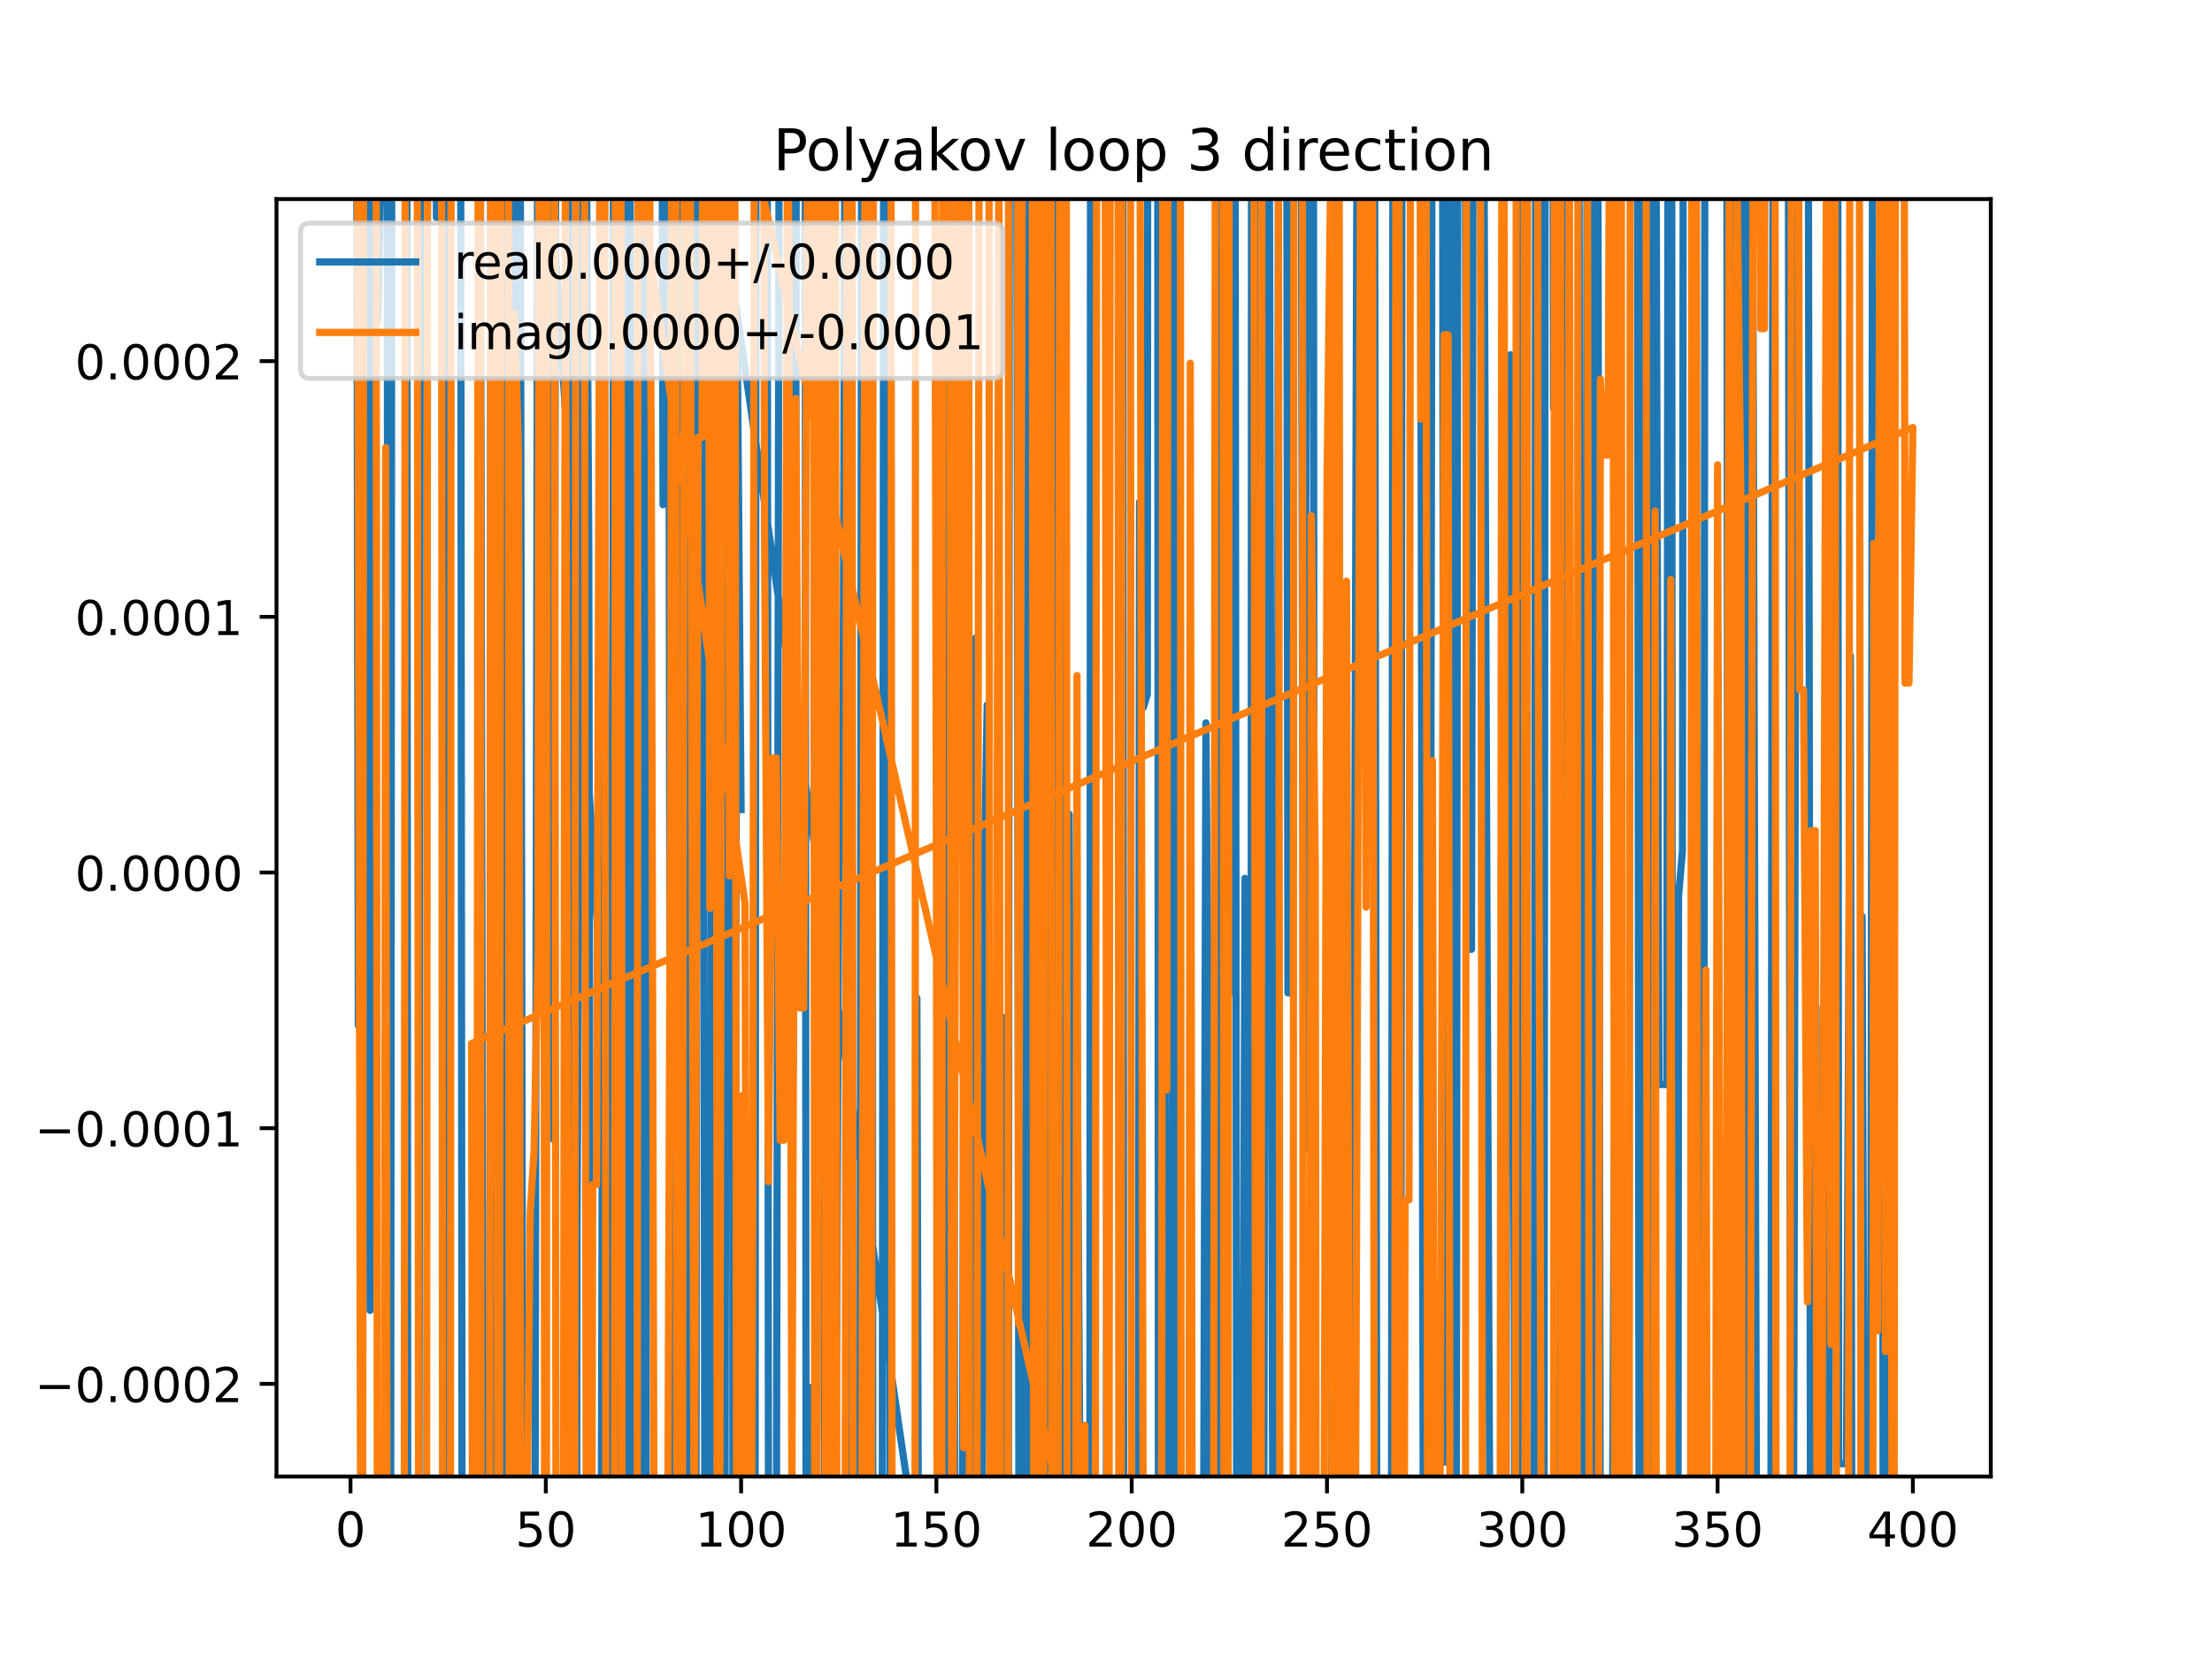 <?xml version="1.0" encoding="utf-8" standalone="no"?>
<!DOCTYPE svg PUBLIC "-//W3C//DTD SVG 1.1//EN"
  "http://www.w3.org/Graphics/SVG/1.1/DTD/svg11.dtd">
<!-- Created with matplotlib (https://matplotlib.org/) -->
<svg height="345.6pt" version="1.1" viewBox="0 0 460.8 345.6" width="460.8pt" xmlns="http://www.w3.org/2000/svg" xmlns:xlink="http://www.w3.org/1999/xlink">
 <defs>
  <style type="text/css">
*{stroke-linecap:butt;stroke-linejoin:round;}
  </style>
 </defs>
 <g id="figure_1">
  <g id="patch_1">
   <path d="M 0 345.6 
L 460.8 345.6 
L 460.8 0 
L 0 0 
z
" style="fill:#ffffff;"/>
  </g>
  <g id="axes_1">
   <g id="patch_2">
    <path d="M 57.6 307.584 
L 414.72 307.584 
L 414.72 41.472 
L 57.6 41.472 
z
" style="fill:#ffffff;"/>
   </g>
   <g id="matplotlib.axis_1">
    <g id="xtick_1">
     <g id="line2d_1">
      <defs>
       <path d="M 0 0 
L 0 3.5 
" id="m6de9a8a2f8" style="stroke:#000000;stroke-width:0.8;"/>
      </defs>
      <g>
       <use style="stroke:#000000;stroke-width:0.8;" x="73.019" xlink:href="#m6de9a8a2f8" y="307.584"/>
      </g>
     </g>
     <g id="text_1">
      <!-- 0 -->
      <defs>
       <path d="M 31.781 66.406 
Q 24.172 66.406 20.328 58.906 
Q 16.5 51.422 16.5 36.375 
Q 16.5 21.391 20.328 13.891 
Q 24.172 6.391 31.781 6.391 
Q 39.453 6.391 43.281 13.891 
Q 47.125 21.391 47.125 36.375 
Q 47.125 51.422 43.281 58.906 
Q 39.453 66.406 31.781 66.406 
z
M 31.781 74.219 
Q 44.047 74.219 50.516 64.516 
Q 56.984 54.828 56.984 36.375 
Q 56.984 17.969 50.516 8.266 
Q 44.047 -1.422 31.781 -1.422 
Q 19.531 -1.422 13.062 8.266 
Q 6.594 17.969 6.594 36.375 
Q 6.594 54.828 13.062 64.516 
Q 19.531 74.219 31.781 74.219 
z
" id="DejaVuSans-48"/>
      </defs>
      <g transform="translate(69.838 322.182)scale(0.1 -0.1)">
       <use xlink:href="#DejaVuSans-48"/>
      </g>
     </g>
    </g>
    <g id="xtick_2">
     <g id="line2d_2">
      <g>
       <use style="stroke:#000000;stroke-width:0.8;" x="113.703" xlink:href="#m6de9a8a2f8" y="307.584"/>
      </g>
     </g>
     <g id="text_2">
      <!-- 50 -->
      <defs>
       <path d="M 10.797 72.906 
L 49.516 72.906 
L 49.516 64.594 
L 19.828 64.594 
L 19.828 46.734 
Q 21.969 47.469 24.109 47.828 
Q 26.266 48.188 28.422 48.188 
Q 40.625 48.188 47.75 41.5 
Q 54.891 34.812 54.891 23.391 
Q 54.891 11.625 47.562 5.094 
Q 40.234 -1.422 26.906 -1.422 
Q 22.312 -1.422 17.547 -0.641 
Q 12.797 0.141 7.719 1.703 
L 7.719 11.625 
Q 12.109 9.234 16.797 8.062 
Q 21.484 6.891 26.703 6.891 
Q 35.156 6.891 40.078 11.328 
Q 45.016 15.766 45.016 23.391 
Q 45.016 31 40.078 35.438 
Q 35.156 39.891 26.703 39.891 
Q 22.75 39.891 18.812 39.016 
Q 14.891 38.141 10.797 36.281 
z
" id="DejaVuSans-53"/>
      </defs>
      <g transform="translate(107.34 322.182)scale(0.1 -0.1)">
       <use xlink:href="#DejaVuSans-53"/>
       <use x="63.623" xlink:href="#DejaVuSans-48"/>
      </g>
     </g>
    </g>
    <g id="xtick_3">
     <g id="line2d_3">
      <g>
       <use style="stroke:#000000;stroke-width:0.8;" x="154.386" xlink:href="#m6de9a8a2f8" y="307.584"/>
      </g>
     </g>
     <g id="text_3">
      <!-- 100 -->
      <defs>
       <path d="M 12.406 8.297 
L 28.516 8.297 
L 28.516 63.922 
L 10.984 60.406 
L 10.984 69.391 
L 28.422 72.906 
L 38.281 72.906 
L 38.281 8.297 
L 54.391 8.297 
L 54.391 0 
L 12.406 0 
z
" id="DejaVuSans-49"/>
      </defs>
      <g transform="translate(144.842 322.182)scale(0.1 -0.1)">
       <use xlink:href="#DejaVuSans-49"/>
       <use x="63.623" xlink:href="#DejaVuSans-48"/>
       <use x="127.246" xlink:href="#DejaVuSans-48"/>
      </g>
     </g>
    </g>
    <g id="xtick_4">
     <g id="line2d_4">
      <g>
       <use style="stroke:#000000;stroke-width:0.8;" x="195.07" xlink:href="#m6de9a8a2f8" y="307.584"/>
      </g>
     </g>
     <g id="text_4">
      <!-- 150 -->
      <g transform="translate(185.526 322.182)scale(0.1 -0.1)">
       <use xlink:href="#DejaVuSans-49"/>
       <use x="63.623" xlink:href="#DejaVuSans-53"/>
       <use x="127.246" xlink:href="#DejaVuSans-48"/>
      </g>
     </g>
    </g>
    <g id="xtick_5">
     <g id="line2d_5">
      <g>
       <use style="stroke:#000000;stroke-width:0.8;" x="235.753" xlink:href="#m6de9a8a2f8" y="307.584"/>
      </g>
     </g>
     <g id="text_5">
      <!-- 200 -->
      <defs>
       <path d="M 19.188 8.297 
L 53.609 8.297 
L 53.609 0 
L 7.328 0 
L 7.328 8.297 
Q 12.938 14.109 22.625 23.891 
Q 32.328 33.688 34.812 36.531 
Q 39.547 41.844 41.422 45.531 
Q 43.312 49.219 43.312 52.781 
Q 43.312 58.594 39.234 62.25 
Q 35.156 65.922 28.609 65.922 
Q 23.969 65.922 18.812 64.312 
Q 13.672 62.703 7.812 59.422 
L 7.812 69.391 
Q 13.766 71.781 18.938 73 
Q 24.125 74.219 28.422 74.219 
Q 39.75 74.219 46.484 68.547 
Q 53.219 62.891 53.219 53.422 
Q 53.219 48.922 51.531 44.891 
Q 49.859 40.875 45.406 35.406 
Q 44.188 33.984 37.641 27.219 
Q 31.109 20.453 19.188 8.297 
z
" id="DejaVuSans-50"/>
      </defs>
      <g transform="translate(226.209 322.182)scale(0.1 -0.1)">
       <use xlink:href="#DejaVuSans-50"/>
       <use x="63.623" xlink:href="#DejaVuSans-48"/>
       <use x="127.246" xlink:href="#DejaVuSans-48"/>
      </g>
     </g>
    </g>
    <g id="xtick_6">
     <g id="line2d_6">
      <g>
       <use style="stroke:#000000;stroke-width:0.8;" x="276.437" xlink:href="#m6de9a8a2f8" y="307.584"/>
      </g>
     </g>
     <g id="text_6">
      <!-- 250 -->
      <g transform="translate(266.893 322.182)scale(0.1 -0.1)">
       <use xlink:href="#DejaVuSans-50"/>
       <use x="63.623" xlink:href="#DejaVuSans-53"/>
       <use x="127.246" xlink:href="#DejaVuSans-48"/>
      </g>
     </g>
    </g>
    <g id="xtick_7">
     <g id="line2d_7">
      <g>
       <use style="stroke:#000000;stroke-width:0.8;" x="317.12" xlink:href="#m6de9a8a2f8" y="307.584"/>
      </g>
     </g>
     <g id="text_7">
      <!-- 300 -->
      <defs>
       <path d="M 40.578 39.312 
Q 47.656 37.797 51.625 33 
Q 55.609 28.219 55.609 21.188 
Q 55.609 10.406 48.188 4.484 
Q 40.766 -1.422 27.094 -1.422 
Q 22.516 -1.422 17.656 -0.516 
Q 12.797 0.391 7.625 2.203 
L 7.625 11.719 
Q 11.719 9.328 16.594 8.109 
Q 21.484 6.891 26.812 6.891 
Q 36.078 6.891 40.938 10.547 
Q 45.797 14.203 45.797 21.188 
Q 45.797 27.641 41.281 31.266 
Q 36.766 34.906 28.719 34.906 
L 20.219 34.906 
L 20.219 43.016 
L 29.109 43.016 
Q 36.375 43.016 40.234 45.922 
Q 44.094 48.828 44.094 54.297 
Q 44.094 59.906 40.109 62.906 
Q 36.141 65.922 28.719 65.922 
Q 24.656 65.922 20.016 65.031 
Q 15.375 64.156 9.812 62.312 
L 9.812 71.094 
Q 15.438 72.656 20.344 73.438 
Q 25.25 74.219 29.594 74.219 
Q 40.828 74.219 47.359 69.109 
Q 53.906 64.016 53.906 55.328 
Q 53.906 49.266 50.438 45.094 
Q 46.969 40.922 40.578 39.312 
z
" id="DejaVuSans-51"/>
      </defs>
      <g transform="translate(307.576 322.182)scale(0.1 -0.1)">
       <use xlink:href="#DejaVuSans-51"/>
       <use x="63.623" xlink:href="#DejaVuSans-48"/>
       <use x="127.246" xlink:href="#DejaVuSans-48"/>
      </g>
     </g>
    </g>
    <g id="xtick_8">
     <g id="line2d_8">
      <g>
       <use style="stroke:#000000;stroke-width:0.8;" x="357.804" xlink:href="#m6de9a8a2f8" y="307.584"/>
      </g>
     </g>
     <g id="text_8">
      <!-- 350 -->
      <g transform="translate(348.26 322.182)scale(0.1 -0.1)">
       <use xlink:href="#DejaVuSans-51"/>
       <use x="63.623" xlink:href="#DejaVuSans-53"/>
       <use x="127.246" xlink:href="#DejaVuSans-48"/>
      </g>
     </g>
    </g>
    <g id="xtick_9">
     <g id="line2d_9">
      <g>
       <use style="stroke:#000000;stroke-width:0.8;" x="398.487" xlink:href="#m6de9a8a2f8" y="307.584"/>
      </g>
     </g>
     <g id="text_9">
      <!-- 400 -->
      <defs>
       <path d="M 37.797 64.312 
L 12.891 25.391 
L 37.797 25.391 
z
M 35.203 72.906 
L 47.609 72.906 
L 47.609 25.391 
L 58.016 25.391 
L 58.016 17.188 
L 47.609 17.188 
L 47.609 0 
L 37.797 0 
L 37.797 17.188 
L 4.891 17.188 
L 4.891 26.703 
z
" id="DejaVuSans-52"/>
      </defs>
      <g transform="translate(388.944 322.182)scale(0.1 -0.1)">
       <use xlink:href="#DejaVuSans-52"/>
       <use x="63.623" xlink:href="#DejaVuSans-48"/>
       <use x="127.246" xlink:href="#DejaVuSans-48"/>
      </g>
     </g>
    </g>
   </g>
   <g id="matplotlib.axis_2">
    <g id="ytick_1">
     <g id="line2d_10">
      <defs>
       <path d="M 0 0 
L -3.5 0 
" id="m831a9bcefa" style="stroke:#000000;stroke-width:0.8;"/>
      </defs>
      <g>
       <use style="stroke:#000000;stroke-width:0.8;" x="57.6" xlink:href="#m831a9bcefa" y="288.284"/>
      </g>
     </g>
     <g id="text_10">
      <!-- −0.0002 -->
      <defs>
       <path d="M 10.594 35.5 
L 73.188 35.5 
L 73.188 27.203 
L 10.594 27.203 
z
" id="DejaVuSans-8722"/>
       <path d="M 10.688 12.406 
L 21 12.406 
L 21 0 
L 10.688 0 
z
" id="DejaVuSans-46"/>
      </defs>
      <g transform="translate(7.23 292.083)scale(0.1 -0.1)">
       <use xlink:href="#DejaVuSans-8722"/>
       <use x="83.789" xlink:href="#DejaVuSans-48"/>
       <use x="147.412" xlink:href="#DejaVuSans-46"/>
       <use x="179.199" xlink:href="#DejaVuSans-48"/>
       <use x="242.822" xlink:href="#DejaVuSans-48"/>
       <use x="306.445" xlink:href="#DejaVuSans-48"/>
       <use x="370.068" xlink:href="#DejaVuSans-50"/>
      </g>
     </g>
    </g>
    <g id="ytick_2">
     <g id="line2d_11">
      <g>
       <use style="stroke:#000000;stroke-width:0.8;" x="57.6" xlink:href="#m831a9bcefa" y="235.021"/>
      </g>
     </g>
     <g id="text_11">
      <!-- −0.0001 -->
      <g transform="translate(7.23 238.82)scale(0.1 -0.1)">
       <use xlink:href="#DejaVuSans-8722"/>
       <use x="83.789" xlink:href="#DejaVuSans-48"/>
       <use x="147.412" xlink:href="#DejaVuSans-46"/>
       <use x="179.199" xlink:href="#DejaVuSans-48"/>
       <use x="242.822" xlink:href="#DejaVuSans-48"/>
       <use x="306.445" xlink:href="#DejaVuSans-48"/>
       <use x="370.068" xlink:href="#DejaVuSans-49"/>
      </g>
     </g>
    </g>
    <g id="ytick_3">
     <g id="line2d_12">
      <g>
       <use style="stroke:#000000;stroke-width:0.8;" x="57.6" xlink:href="#m831a9bcefa" y="181.759"/>
      </g>
     </g>
     <g id="text_12">
      <!-- 0.0000 -->
      <g transform="translate(15.609 185.558)scale(0.1 -0.1)">
       <use xlink:href="#DejaVuSans-48"/>
       <use x="63.623" xlink:href="#DejaVuSans-46"/>
       <use x="95.41" xlink:href="#DejaVuSans-48"/>
       <use x="159.033" xlink:href="#DejaVuSans-48"/>
       <use x="222.656" xlink:href="#DejaVuSans-48"/>
       <use x="286.279" xlink:href="#DejaVuSans-48"/>
      </g>
     </g>
    </g>
    <g id="ytick_4">
     <g id="line2d_13">
      <g>
       <use style="stroke:#000000;stroke-width:0.8;" x="57.6" xlink:href="#m831a9bcefa" y="128.497"/>
      </g>
     </g>
     <g id="text_13">
      <!-- 0.0001 -->
      <g transform="translate(15.609 132.296)scale(0.1 -0.1)">
       <use xlink:href="#DejaVuSans-48"/>
       <use x="63.623" xlink:href="#DejaVuSans-46"/>
       <use x="95.41" xlink:href="#DejaVuSans-48"/>
       <use x="159.033" xlink:href="#DejaVuSans-48"/>
       <use x="222.656" xlink:href="#DejaVuSans-48"/>
       <use x="286.279" xlink:href="#DejaVuSans-49"/>
      </g>
     </g>
    </g>
    <g id="ytick_5">
     <g id="line2d_14">
      <g>
       <use style="stroke:#000000;stroke-width:0.8;" x="57.6" xlink:href="#m831a9bcefa" y="75.234"/>
      </g>
     </g>
     <g id="text_14">
      <!-- 0.0002 -->
      <g transform="translate(15.609 79.034)scale(0.1 -0.1)">
       <use xlink:href="#DejaVuSans-48"/>
       <use x="63.623" xlink:href="#DejaVuSans-46"/>
       <use x="95.41" xlink:href="#DejaVuSans-48"/>
       <use x="159.033" xlink:href="#DejaVuSans-48"/>
       <use x="222.656" xlink:href="#DejaVuSans-48"/>
       <use x="286.279" xlink:href="#DejaVuSans-50"/>
      </g>
     </g>
    </g>
   </g>
   <g id="line2d_15">
    <path clip-path="url(#p4be0b92c7f)" d="M 74.27 -1 
L 74.646 213.635 
L 75.46 214.495 
L 75.945 -1 
M 76.556 -1 
L 77.087 272.979 
L 77.643 -1 
M 78.433 -1 
L 78.715 66.607 
L 79.528 23.758 
L 79.579 -1 
M 80.645 -1 
L 80.927 346.6 
M 81.367 346.6 
L 81.628 -1 
M 84.738 -1 
L 84.962 346.6 
M 87.253 346.6 
L 87.598 -1 
M 112.372 -1 
L 134.077 346.6 
M 155.997 346.6 
L 156.013 339.435 
L 156.021 346.6 
M 157.293 346.6 
L 157.506 -1 
M 159.808 -1 
L 160.082 317.1 
L 160.895 334.778 
L 161.709 334.778 
L 162.356 -1 
M 164.718 -1 
L 164.964 266.344 
L 165.777 104.264 
L 165.908 -1 
M 167.724 -1 
L 167.925 346.6 
M 168.949 346.6 
L 169.032 289.023 
L 169.846 301.393 
L 170.66 192.334 
L 171.473 126.892 
L 171.876 346.6 
M 172.68 346.6 
L 173.101 106.964 
L 173.872 346.6 
M 173.973 346.6 
L 174.728 180.041 
L 175.542 180.041 
L 176.076 -1 
M 176.595 -1 
L 177.373 346.6 
M 179.109 346.6 
L 179.516 -1 
M 179.677 -1 
L 179.965 346.6 
M 180.716 346.6 
L 180.9 -1 
M 181.624 -1 
L 181.835 346.6 
M 183.76 346.6 
L 184.115 -1 
M 184.934 -1 
L 185.46 346.6 
M 190.915 346.6 
L 191.001 207.894 
L 191.38 346.6 
M 196.285 346.6 
L 196.517 -1 
M 196.859 -1 
L 197.067 346.6 
M 198.075 346.6 
L 198.324 20.887 
L 198.953 346.6 
M 200.412 346.6 
L 200.765 212.007 
L 201.176 346.6 
M 202.051 346.6 
L 202.393 251.073 
L 203.206 132.929 
L 203.528 346.6 
M 204.574 346.6 
L 204.834 193.127 
L 205.647 146.846 
L 206.411 346.6 
M 208.425 346.6 
L 208.902 211.923 
L 209.087 346.6 
M 210.044 346.6 
L 210.294 -1 
M 211.777 -1 
L 212.305 346.6 
M 213.239 346.6 
L 213.578 -1 
M 214.011 -1 
L 214.384 346.6 
M 214.909 346.6 
L 215.411 25.381 
L 216.181 346.6 
M 216.286 346.6 
L 217.039 120.844 
L 217.852 55.204 
L 218.609 346.6 
M 218.712 346.6 
L 219.444 -1 
M 219.514 -1 
L 220.212 346.6 
M 220.398 346.6 
L 221.107 71.128 
L 221.816 346.6 
M 222.073 346.6 
L 222.734 169.611 
L 223.451 346.6 
M 223.673 346.6 
L 224.362 214.169 
L 225.212 346.6 
M 227.02 346.6 
L 227.19 -1 
M 228.039 -1 
L 228.207 346.6 
M 230.45 346.6 
L 230.75 -1 
M 233.862 -1 
L 234.096 346.6 
M 194.471 346.6 
L 143.891 -1 
M 90.829 -1 
L 90.92 45.327 
L 91.733 45.327 
L 91.993 -1 
M 92.715 -1 
L 93.303 346.6 
M 93.392 346.6 
L 93.71 -1 
M 95.947 -1 
L 96.273 346.6 
M 237.121 346.6 
L 237.381 104.621 
L 238.194 147.348 
L 239.008 144.683 
L 239.103 -1 
M 241.163 -1 
L 241.331 346.6 
M 241.838 346.6 
L 242.263 79.255 
L 243.085 346.6 
M 244.195 346.6 
L 244.357 -1 
M 245.367 -1 
L 245.641 346.6 
M 250.657 346.6 
L 251.213 150.589 
L 252.027 250.04 
L 252.276 346.6 
M 253.83 346.6 
L 254.05 -1 
M 255.882 -1 
L 256.095 206.859 
L 256.401 -1 
M 257.271 -1 
L 257.636 346.6 
M 258.807 346.6 
L 259.35 182.979 
L 259.458 346.6 
M 260.586 346.6 
L 260.725 -1 
M 261.34 -1 
L 261.539 346.6 
M 263.24 346.6 
L 263.418 231.436 
L 264.077 -1 
M 264.356 -1 
L 265.202 346.6 
M 266.021 346.6 
L 266.323 -1 
M 268.023 -1 
L 268.3 206.841 
L 269.114 206.841 
L 269.244 -1 
M 271.015 -1 
L 271.555 239.748 
L 272.398 -1 
M 273.593 -1 
L 273.856 346.6 
M 277.388 346.6 
L 277.689 -1 
M 278.429 -1 
L 278.722 346.6 
M 279.308 346.6 
L 279.691 182.179 
L 280.048 346.6 
M 281.001 346.6 
L 281.319 211.335 
L 282.132 211.335 
L 282.769 -1 
M 286.314 -1 
L 286.859 346.6 
M 289.838 346.6 
L 290.201 -1 
M 290.304 -1 
L 290.493 346.6 
M 291.779 346.6 
L 292.075 -1 
M 295.691 -1 
L 295.965 50.089 
L 296.541 346.6 
M 297.773 346.6 
L 298.358 -1 
M 300.488 -1 
L 300.847 304.561 
L 301.66 304.561 
L 302.008 -1 
M 302.88 -1 
L 303.224 346.6 
M 303.353 346.6 
L 303.701 -1 
M 305.164 -1 
L 305.729 197.751 
L 306.543 197.751 
L 306.934 -1 
M 309.023 -1 
L 309.797 199.02 
L 310.482 346.6 
M 313.691 346.6 
L 313.866 236.122 
L 314.679 73.89 
L 315.493 274.362 
L 315.582 346.6 
M 316.675 346.6 
L 316.893 -1 
M 317.275 -1 
L 317.423 346.6 
M 319.587 346.6 
L 319.929 -1 
M 320.65 -1 
L 320.861 346.6 
M 321.62 346.6 
L 321.897 -1 
M 323.489 -1 
L 323.63 85.038 
L 323.954 -1 
M 324.582 -1 
L 324.953 346.6 
M 326.324 346.6 
L 326.518 -1 
M 328.908 -1 
L 329.292 346.6 
M 330.288 346.6 
L 330.625 -1 
M 331.162 -1 
L 331.379 346.6 
M 332.219 346.6 
L 332.472 -1 
M 332.825 -1 
L 333.401 346.6 
M 335.776 346.6 
L 335.835 331.178 
L 337.466 -1 
M 341.088 -1 
L 341.479 346.6 
M 341.641 346.6 
L 342.572 -1 
M 343.382 -1 
L 343.902 346.6 
M 344.06 346.6 
L 344.72 -1 
M 344.892 -1 
L 345.599 225.923 
L 347.226 225.923 
L 347.509 -1 
M 348.245 -1 
L 348.412 346.6 
M 349.546 346.6 
L 349.667 186.716 
L 350.481 177.373 
L 350.673 -1 
M 353.305 -1 
L 353.519 346.6 
M 354.864 346.6 
L 355.176 -1 
M 359.712 -1 
L 360.056 346.6 
M 361.112 346.6 
L 361.612 -1 
M 362.686 -1 
L 362.91 346.6 
M 364.03 346.6 
L 364.232 -1 
M 364.928 -1 
L 365.127 44.088 
L 365.993 346.6 
M 368.88 346.6 
L 369.195 94.04 
L 369.478 -1 
M 372.497 -1 
L 373.045 346.6 
M 373.571 346.6 
L 374.077 118.252 
L 374.465 -1 
M 376.679 -1 
L 377.2 346.6 
M 379.541 346.6 
L 379.773 209.798 
L 380.294 346.6 
M 380.861 346.6 
L 381.4 195.611 
L 381.54 -1 
M 382.83 -1 
L 383.028 304.928 
L 384.655 304.928 
L 385.469 136.611 
L 385.82 346.6 
M 387.617 346.6 
L 387.91 190.91 
L 388.471 346.6 
M 389.635 346.6 
L 390.125 -1 
M 392.001 -1 
L 392.308 346.6 
M 393.12 346.6 
L 393.329 -1 
M 100.015 -1 
L 100.706 346.6 
M 102.059 346.6 
L 102.249 -1 
M 103.206 -1 
L 103.456 346.6 
M 104.246 346.6 
L 104.406 -1 
M 105.26 -1 
L 105.494 346.6 
M 105.694 346.6 
L 106.114 -1 
M 106.733 -1 
L 107.193 286.522 
L 107.683 -1 
M 108.34 -1 
L 108.821 272.894 
L 109.085 346.6 
M 111.406 346.6 
L 112.048 -1 
M 114.691 -1 
L 115.33 237.395 
L 115.833 -1 
M 118.41 -1 
L 118.72 346.6 
M 120.105 346.6 
L 120.212 254.652 
L 121.026 92.548 
L 121.683 -1 
M 121.972 -1 
L 122.653 113.202 
L 123.057 346.6 
M 125.178 346.6 
L 125.908 65.857 
L 126.721 322.917 
L 127.535 322.917 
L 127.808 -1 
M 128.678 -1 
L 128.857 346.6 
M 130.182 346.6 
L 130.475 -1 
M 131.183 -1 
L 131.548 346.6 
M 132.61 346.6 
L 132.896 -1 
M 133.467 -1 
L 133.67 346.6 
M 134.567 346.6 
L 134.851 -1 
M 137.884 -1 
L 138.113 105.15 
L 138.395 -1 
M 139.255 -1 
L 139.771 346.6 
M 141.144 346.6 
L 141.296 -1 
M 141.472 -1 
L 141.695 346.6 
M 142.951 346.6 
L 142.995 303.434 
L 143.474 -1 
M 143.999 -1 
L 144.311 346.6 
M 144.966 346.6 
L 145.31 -1 
M 146.412 -1 
L 146.857 346.6 
M 148.099 346.6 
L 148.336 -1 
M 149.013 -1 
L 149.229 346.6 
M 150.992 346.6 
L 151.131 258.47 
L 151.27 -1 
M 152.532 -1 
L 152.693 346.6 
M 153.035 346.6 
L 153.572 68.938 
L 154.386 168.638 
L 154.386 168.638 
" style="fill:none;stroke:#1f77b4;stroke-linecap:square;stroke-width:1.5;"/>
   </g>
   <g id="line2d_16">
    <path clip-path="url(#p4be0b92c7f)" d="M 74.353 -1 
L 74.646 88.491 
L 75.171 346.6 
M 75.545 346.6 
L 75.753 -1 
M 78.322 -1 
L 78.628 346.6 
M 80.044 346.6 
L 80.342 93.246 
L 80.645 346.6 
M 84.202 346.6 
L 84.41 26.515 
L 84.689 -1 
M 86.9 -1 
L 87.216 346.6 
M 88.844 346.6 
L 89.1 -1 
M 127.468 -1 
L 155.2 188.204 
L 155.658 346.6 
M 156.464 346.6 
L 156.827 247.19 
L 157.152 -1 
M 159.059 -1 
L 159.268 111.707 
L 160.082 246.161 
L 160.895 157.884 
L 161.709 157.884 
L 162.523 237.523 
L 163.336 237.523 
L 164.142 -1 
M 164.156 -1 
L 164.964 311.547 
L 165.777 83.002 
L 166.591 209.978 
L 167.405 209.978 
L 168.219 35.334 
L 168.272 -1 
M 169.454 -1 
L 169.734 346.6 
M 170.155 346.6 
L 170.66 121.126 
L 170.772 -1 
M 171.798 -1 
L 171.947 346.6 
M 172.794 346.6 
L 173.016 -1 
M 174.012 -1 
L 174.335 346.6 
M 176.038 346.6 
L 176.472 -1 
M 177.489 -1 
L 177.733 346.6 
M 179.473 346.6 
L 180.269 -1 
M 180.521 -1 
L 181.012 346.6 
M 181.467 346.6 
L 181.968 -1 
M 185.612 -1 
L 185.845 346.6 
M 190.617 346.6 
L 190.739 -1 
M 194.677 -1 
L 195.07 178.193 
L 195.234 346.6 
M 196.198 346.6 
L 196.362 -1 
M 197.753 -1 
L 198.286 346.6 
M 198.422 346.6 
L 199.138 164.591 
L 199.428 -1 
M 200.356 -1 
L 200.765 301.595 
L 201.085 -1 
M 201.795 -1 
L 201.955 346.6 
M 203.469 346.6 
L 204.013 -1 
M 206.016 -1 
L 206.206 346.6 
M 207.278 346.6 
L 208.088 25.17 
L 208.428 346.6 
M 209.99 346.6 
L 210.11 -1 
M 212.005 -1 
L 212.157 275.735 
L 212.97 34.386 
L 213.784 39.306 
L 213.858 -1 
M 215.014 -1 
L 215.371 346.6 
M 215.445 346.6 
L 215.747 -1 
M 216.568 -1 
L 216.785 346.6 
M 217.371 346.6 
L 217.655 -1 
M 218.944 -1 
L 219.104 346.6 
M 220.407 346.6 
L 220.787 -1 
M 222.112 -1 
L 222.337 346.6 
M 224.075 346.6 
L 224.362 140.733 
L 224.638 346.6 
M 225.899 346.6 
L 225.989 296.905 
L 226.133 346.6 
M 228.151 346.6 
L 228.479 -1 
M 230.206 -1 
L 230.634 346.6 
M 231.02 346.6 
L 231.289 -1 
M 232.891 -1 
L 233.085 346.6 
M 233.541 346.6 
L 233.737 -1 
M 235.464 -1 
L 235.729 346.6 
M 228.565 346.6 
L 149.415 -1 
M 91.955 -1 
L 92.222 346.6 
M 93.833 346.6 
L 93.994 -1 
M 215.6 -1 
L 236.567 39.948 
L 237.104 -1 
M 237.429 -1 
L 238.208 346.6 
M 241.968 346.6 
L 242.255 -1 
M 242.292 -1 
L 243.076 227.049 
L 243.33 -1 
M 245.885 -1 
L 246.067 346.6 
M 247.674 346.6 
L 247.958 75.667 
L 248.387 346.6 
M 250.293 346.6 
L 250.399 309.968 
L 250.481 346.6 
M 252.74 346.6 
L 252.84 304.288 
L 253.199 -1 
M 254.783 -1 
L 254.955 346.6 
M 255.806 346.6 
L 256.081 -1 
M 256.474 -1 
L 256.909 18.53 
L 256.945 -1 
M 261.185 -1 
L 261.612 346.6 
M 262.697 346.6 
L 262.897 -1 
M 266.299 -1 
L 266.66 346.6 
M 269.378 346.6 
L 269.546 -1 
M 271.299 -1 
L 271.483 346.6 
M 272.797 346.6 
L 273.182 107.443 
L 273.996 180.448 
L 274.2 346.6 
M 275.766 346.6 
L 276.437 100.784 
L 277.25 31.998 
L 277.484 346.6 
M 278.589 346.6 
L 278.823 -1 
M 278.949 -1 
L 279.251 346.6 
M 280.254 346.6 
L 280.505 121.061 
L 281.22 346.6 
M 282.257 346.6 
L 283.567 -1 
M 283.942 -1 
L 284.573 188.971 
L 284.798 -1 
M 285.893 -1 
L 286.302 346.6 
M 290.551 346.6 
L 290.791 -1 
M 291.423 -1 
L 291.704 346.6 
M 292.476 346.6 
L 292.71 249.946 
L 293.524 249.946 
L 293.862 -1 
M 295.802 -1 
L 295.965 87.309 
L 296.185 -1 
M 297.04 -1 
L 297.424 346.6 
M 297.956 346.6 
L 298.406 158.442 
L 298.82 346.6 
M 299.888 346.6 
L 300.847 69.753 
L 301.66 69.753 
L 302.088 346.6 
M 305.267 346.6 
L 305.51 -1 
M 308.351 -1 
L 308.844 346.6 
M 310.579 346.6 
L 310.611 316.034 
L 311.09 346.6 
M 312.481 346.6 
L 312.895 -1 
M 313.264 -1 
L 313.821 346.6 
M 315.7 346.6 
L 315.872 -1 
M 317.5 -1 
L 317.71 346.6 
M 318.083 346.6 
L 318.223 -1 
M 320.313 -1 
L 320.375 105.183 
L 321.147 346.6 
M 321.394 346.6 
L 322.002 308.201 
L 322.095 346.6 
M 323.643 346.6 
L 323.816 -1 
M 325.073 -1 
L 325.247 346.6 
M 326.434 346.6 
L 326.884 9.719 
L 327.577 346.6 
M 328.543 346.6 
L 328.73 -1 
M 330.674 -1 
L 331.08 346.6 
M 332.954 346.6 
L 333.394 78.968 
L 334.207 94.805 
L 335.021 94.805 
L 335.341 -1 
M 335.994 -1 
L 336.37 346.6 
M 336.886 346.6 
L 337.206 -1 
M 337.721 -1 
L 338.045 346.6 
M 339.37 346.6 
L 339.634 -1 
M 342.897 -1 
L 343.152 346.6 
M 344.645 346.6 
L 344.785 106.469 
L 345.053 346.6 
M 347.783 346.6 
L 348.04 120.736 
L 348.375 346.6 
M 352.162 346.6 
L 352.454 -1 
M 353.388 -1 
L 353.679 346.6 
M 354.808 346.6 
L 355.363 202.069 
L 355.687 346.6 
M 357.369 346.6 
L 357.804 96.837 
L 358.541 346.6 
M 359.49 346.6 
L 360.245 16.638 
L 360.779 346.6 
M 361.351 346.6 
L 361.872 38.361 
L 362.686 106.345 
L 362.924 346.6 
M 364.582 346.6 
L 365.127 59.342 
L 365.359 -1 
M 366.497 -1 
L 366.754 68.46 
L 367.568 68.46 
L 367.765 -1 
M 369.76 -1 
L 370.005 346.6 
M 372.861 346.6 
L 373.22 -1 
M 374.635 -1 
L 374.891 143.697 
L 375.704 143.697 
L 376.518 271.206 
L 377.332 173.025 
L 378.146 173.025 
L 378.592 346.6 
M 379.453 346.6 
L 380.587 0.672 
L 381.4 280.041 
L 382.131 -1 
M 382.245 -1 
L 382.582 346.6 
M 385.062 346.6 
L 385.37 -1 
M 387.305 -1 
L 387.68 346.6 
M 390.128 346.6 
L 390.351 113.161 
L 391.164 277.231 
L 391.618 -1 
M 392.335 -1 
L 392.792 281.56 
L 393.509 -1 
M 393.661 -1 
L 394.178 346.6 
M 394.561 346.6 
L 394.865 -1 
M 396.653 -1 
L 396.86 142.297 
L 397.674 142.297 
L 398.487 89.054 
L 98.243 217.37 
L 98.465 346.6 
M 99.334 346.6 
L 99.615 -1 
M 100.041 -1 
L 100.228 346.6 
M 101.953 346.6 
L 102.284 -1 
M 103.172 -1 
L 103.748 346.6 
M 104.034 346.6 
L 104.323 -1 
M 105.894 -1 
L 106.064 346.6 
M 106.946 346.6 
L 107.193 65.268 
L 108.007 93.702 
L 108.512 346.6 
M 109.562 346.6 
L 109.634 331.645 
L 110.448 252.61 
L 111.262 239.659 
L 112.075 198.172 
L 112.318 -1 
M 113.223 -1 
L 113.471 346.6 
M 113.832 346.6 
L 113.97 -1 
M 115.481 -1 
L 115.853 346.6 
M 117.337 346.6 
L 117.771 35.335 
L 118.52 346.6 
M 119.707 346.6 
L 119.982 -1 
M 121.769 -1 
L 121.839 145.47 
L 122.175 346.6 
M 123.256 346.6 
L 123.467 246.773 
L 124.28 246.773 
L 125.071 -1 
M 125.982 -1 
L 126.223 346.6 
M 127.992 346.6 
L 128.213 -1 
M 129.348 -1 
L 129.611 346.6 
M 130.783 346.6 
L 130.79 342.548 
L 130.82 346.6 
M 132.726 346.6 
L 132.915 -1 
M 133.98 -1 
L 134.044 48.927 
L 134.459 -1 
M 135.13 -1 
L 135.672 94.621 
L 136.305 346.6 
M 138.994 346.6 
L 139.74 151.442 
L 139.959 -1 
M 140.786 -1 
L 140.98 346.6 
M 142.133 346.6 
L 142.575 -1 
M 143.723 -1 
L 143.808 37.199 
L 144.622 334.821 
L 145.436 91.104 
L 146.249 91.104 
L 146.431 -1 
M 147.574 -1 
L 147.877 189.228 
L 148.016 -1 
M 149.207 -1 
L 149.402 346.6 
M 149.893 346.6 
L 150.543 -1 
M 151.684 -1 
L 151.945 182.484 
L 152.307 -1 
M 153.046 -1 
L 153.482 346.6 
M 153.88 346.6 
L 154.386 228.313 
L 154.386 228.313 
" style="fill:none;stroke:#ff7f0e;stroke-linecap:square;stroke-width:1.5;"/>
   </g>
   <g id="patch_3">
    <path d="M 57.6 307.584 
L 57.6 41.472 
" style="fill:none;stroke:#000000;stroke-linecap:square;stroke-linejoin:miter;stroke-width:0.8;"/>
   </g>
   <g id="patch_4">
    <path d="M 414.72 307.584 
L 414.72 41.472 
" style="fill:none;stroke:#000000;stroke-linecap:square;stroke-linejoin:miter;stroke-width:0.8;"/>
   </g>
   <g id="patch_5">
    <path d="M 57.6 307.584 
L 414.72 307.584 
" style="fill:none;stroke:#000000;stroke-linecap:square;stroke-linejoin:miter;stroke-width:0.8;"/>
   </g>
   <g id="patch_6">
    <path d="M 57.6 41.472 
L 414.72 41.472 
" style="fill:none;stroke:#000000;stroke-linecap:square;stroke-linejoin:miter;stroke-width:0.8;"/>
   </g>
   <g id="text_15">
    <!-- Polyakov loop 3 direction -->
    <defs>
     <path d="M 19.672 64.797 
L 19.672 37.406 
L 32.078 37.406 
Q 38.969 37.406 42.719 40.969 
Q 46.484 44.531 46.484 51.125 
Q 46.484 57.672 42.719 61.234 
Q 38.969 64.797 32.078 64.797 
z
M 9.812 72.906 
L 32.078 72.906 
Q 44.344 72.906 50.609 67.359 
Q 56.891 61.812 56.891 51.125 
Q 56.891 40.328 50.609 34.812 
Q 44.344 29.297 32.078 29.297 
L 19.672 29.297 
L 19.672 0 
L 9.812 0 
z
" id="DejaVuSans-80"/>
     <path d="M 30.609 48.391 
Q 23.391 48.391 19.188 42.75 
Q 14.984 37.109 14.984 27.297 
Q 14.984 17.484 19.156 11.844 
Q 23.344 6.203 30.609 6.203 
Q 37.797 6.203 41.984 11.859 
Q 46.188 17.531 46.188 27.297 
Q 46.188 37.016 41.984 42.703 
Q 37.797 48.391 30.609 48.391 
z
M 30.609 56 
Q 42.328 56 49.016 48.375 
Q 55.719 40.766 55.719 27.297 
Q 55.719 13.875 49.016 6.219 
Q 42.328 -1.422 30.609 -1.422 
Q 18.844 -1.422 12.172 6.219 
Q 5.516 13.875 5.516 27.297 
Q 5.516 40.766 12.172 48.375 
Q 18.844 56 30.609 56 
z
" id="DejaVuSans-111"/>
     <path d="M 9.422 75.984 
L 18.406 75.984 
L 18.406 0 
L 9.422 0 
z
" id="DejaVuSans-108"/>
     <path d="M 32.172 -5.078 
Q 28.375 -14.844 24.75 -17.812 
Q 21.141 -20.797 15.094 -20.797 
L 7.906 -20.797 
L 7.906 -13.281 
L 13.188 -13.281 
Q 16.891 -13.281 18.938 -11.516 
Q 21 -9.766 23.484 -3.219 
L 25.094 0.875 
L 2.984 54.688 
L 12.5 54.688 
L 29.594 11.922 
L 46.688 54.688 
L 56.203 54.688 
z
" id="DejaVuSans-121"/>
     <path d="M 34.281 27.484 
Q 23.391 27.484 19.188 25 
Q 14.984 22.516 14.984 16.5 
Q 14.984 11.719 18.141 8.906 
Q 21.297 6.109 26.703 6.109 
Q 34.188 6.109 38.703 11.406 
Q 43.219 16.703 43.219 25.484 
L 43.219 27.484 
z
M 52.203 31.203 
L 52.203 0 
L 43.219 0 
L 43.219 8.297 
Q 40.141 3.328 35.547 0.953 
Q 30.953 -1.422 24.312 -1.422 
Q 15.922 -1.422 10.953 3.297 
Q 6 8.016 6 15.922 
Q 6 25.141 12.172 29.828 
Q 18.359 34.516 30.609 34.516 
L 43.219 34.516 
L 43.219 35.406 
Q 43.219 41.609 39.141 45 
Q 35.062 48.391 27.688 48.391 
Q 23 48.391 18.547 47.266 
Q 14.109 46.141 10.016 43.891 
L 10.016 52.203 
Q 14.938 54.109 19.578 55.047 
Q 24.219 56 28.609 56 
Q 40.484 56 46.344 49.844 
Q 52.203 43.703 52.203 31.203 
z
" id="DejaVuSans-97"/>
     <path d="M 9.078 75.984 
L 18.109 75.984 
L 18.109 31.109 
L 44.922 54.688 
L 56.391 54.688 
L 27.391 29.109 
L 57.625 0 
L 45.906 0 
L 18.109 26.703 
L 18.109 0 
L 9.078 0 
z
" id="DejaVuSans-107"/>
     <path d="M 2.984 54.688 
L 12.5 54.688 
L 29.594 8.797 
L 46.688 54.688 
L 56.203 54.688 
L 35.688 0 
L 23.484 0 
z
" id="DejaVuSans-118"/>
     <path id="DejaVuSans-32"/>
     <path d="M 18.109 8.203 
L 18.109 -20.797 
L 9.078 -20.797 
L 9.078 54.688 
L 18.109 54.688 
L 18.109 46.391 
Q 20.953 51.266 25.266 53.625 
Q 29.594 56 35.594 56 
Q 45.562 56 51.781 48.094 
Q 58.016 40.188 58.016 27.297 
Q 58.016 14.406 51.781 6.484 
Q 45.562 -1.422 35.594 -1.422 
Q 29.594 -1.422 25.266 0.953 
Q 20.953 3.328 18.109 8.203 
z
M 48.688 27.297 
Q 48.688 37.203 44.609 42.844 
Q 40.531 48.484 33.406 48.484 
Q 26.266 48.484 22.188 42.844 
Q 18.109 37.203 18.109 27.297 
Q 18.109 17.391 22.188 11.75 
Q 26.266 6.109 33.406 6.109 
Q 40.531 6.109 44.609 11.75 
Q 48.688 17.391 48.688 27.297 
z
" id="DejaVuSans-112"/>
     <path d="M 45.406 46.391 
L 45.406 75.984 
L 54.391 75.984 
L 54.391 0 
L 45.406 0 
L 45.406 8.203 
Q 42.578 3.328 38.25 0.953 
Q 33.938 -1.422 27.875 -1.422 
Q 17.969 -1.422 11.734 6.484 
Q 5.516 14.406 5.516 27.297 
Q 5.516 40.188 11.734 48.094 
Q 17.969 56 27.875 56 
Q 33.938 56 38.25 53.625 
Q 42.578 51.266 45.406 46.391 
z
M 14.797 27.297 
Q 14.797 17.391 18.875 11.75 
Q 22.953 6.109 30.078 6.109 
Q 37.203 6.109 41.297 11.75 
Q 45.406 17.391 45.406 27.297 
Q 45.406 37.203 41.297 42.844 
Q 37.203 48.484 30.078 48.484 
Q 22.953 48.484 18.875 42.844 
Q 14.797 37.203 14.797 27.297 
z
" id="DejaVuSans-100"/>
     <path d="M 9.422 54.688 
L 18.406 54.688 
L 18.406 0 
L 9.422 0 
z
M 9.422 75.984 
L 18.406 75.984 
L 18.406 64.594 
L 9.422 64.594 
z
" id="DejaVuSans-105"/>
     <path d="M 41.109 46.297 
Q 39.594 47.172 37.812 47.578 
Q 36.031 48 33.891 48 
Q 26.266 48 22.188 43.047 
Q 18.109 38.094 18.109 28.812 
L 18.109 0 
L 9.078 0 
L 9.078 54.688 
L 18.109 54.688 
L 18.109 46.188 
Q 20.953 51.172 25.484 53.578 
Q 30.031 56 36.531 56 
Q 37.453 56 38.578 55.875 
Q 39.703 55.766 41.062 55.516 
z
" id="DejaVuSans-114"/>
     <path d="M 56.203 29.594 
L 56.203 25.203 
L 14.891 25.203 
Q 15.484 15.922 20.484 11.062 
Q 25.484 6.203 34.422 6.203 
Q 39.594 6.203 44.453 7.469 
Q 49.312 8.734 54.109 11.281 
L 54.109 2.781 
Q 49.266 0.734 44.188 -0.344 
Q 39.109 -1.422 33.891 -1.422 
Q 20.797 -1.422 13.156 6.188 
Q 5.516 13.812 5.516 26.812 
Q 5.516 40.234 12.766 48.109 
Q 20.016 56 32.328 56 
Q 43.359 56 49.781 48.891 
Q 56.203 41.797 56.203 29.594 
z
M 47.219 32.234 
Q 47.125 39.594 43.094 43.984 
Q 39.062 48.391 32.422 48.391 
Q 24.906 48.391 20.391 44.141 
Q 15.875 39.891 15.188 32.172 
z
" id="DejaVuSans-101"/>
     <path d="M 48.781 52.594 
L 48.781 44.188 
Q 44.969 46.297 41.141 47.344 
Q 37.312 48.391 33.406 48.391 
Q 24.656 48.391 19.812 42.844 
Q 14.984 37.312 14.984 27.297 
Q 14.984 17.281 19.812 11.734 
Q 24.656 6.203 33.406 6.203 
Q 37.312 6.203 41.141 7.25 
Q 44.969 8.297 48.781 10.406 
L 48.781 2.094 
Q 45.016 0.344 40.984 -0.531 
Q 36.969 -1.422 32.422 -1.422 
Q 20.062 -1.422 12.781 6.344 
Q 5.516 14.109 5.516 27.297 
Q 5.516 40.672 12.859 48.328 
Q 20.219 56 33.016 56 
Q 37.156 56 41.109 55.141 
Q 45.062 54.297 48.781 52.594 
z
" id="DejaVuSans-99"/>
     <path d="M 18.312 70.219 
L 18.312 54.688 
L 36.812 54.688 
L 36.812 47.703 
L 18.312 47.703 
L 18.312 18.016 
Q 18.312 11.328 20.141 9.422 
Q 21.969 7.516 27.594 7.516 
L 36.812 7.516 
L 36.812 0 
L 27.594 0 
Q 17.188 0 13.234 3.875 
Q 9.281 7.766 9.281 18.016 
L 9.281 47.703 
L 2.688 47.703 
L 2.688 54.688 
L 9.281 54.688 
L 9.281 70.219 
z
" id="DejaVuSans-116"/>
     <path d="M 54.891 33.016 
L 54.891 0 
L 45.906 0 
L 45.906 32.719 
Q 45.906 40.484 42.875 44.328 
Q 39.844 48.188 33.797 48.188 
Q 26.516 48.188 22.312 43.547 
Q 18.109 38.922 18.109 30.906 
L 18.109 0 
L 9.078 0 
L 9.078 54.688 
L 18.109 54.688 
L 18.109 46.188 
Q 21.344 51.125 25.703 53.562 
Q 30.078 56 35.797 56 
Q 45.219 56 50.047 50.172 
Q 54.891 44.344 54.891 33.016 
z
" id="DejaVuSans-110"/>
    </defs>
    <g transform="translate(161.066 35.472)scale(0.12 -0.12)">
     <use xlink:href="#DejaVuSans-80"/>
     <use x="56.678" xlink:href="#DejaVuSans-111"/>
     <use x="117.859" xlink:href="#DejaVuSans-108"/>
     <use x="145.643" xlink:href="#DejaVuSans-121"/>
     <use x="204.822" xlink:href="#DejaVuSans-97"/>
     <use x="266.102" xlink:href="#DejaVuSans-107"/>
     <use x="320.387" xlink:href="#DejaVuSans-111"/>
     <use x="381.568" xlink:href="#DejaVuSans-118"/>
     <use x="440.748" xlink:href="#DejaVuSans-32"/>
     <use x="472.535" xlink:href="#DejaVuSans-108"/>
     <use x="500.318" xlink:href="#DejaVuSans-111"/>
     <use x="561.5" xlink:href="#DejaVuSans-111"/>
     <use x="622.682" xlink:href="#DejaVuSans-112"/>
     <use x="686.158" xlink:href="#DejaVuSans-32"/>
     <use x="717.945" xlink:href="#DejaVuSans-51"/>
     <use x="781.568" xlink:href="#DejaVuSans-32"/>
     <use x="813.355" xlink:href="#DejaVuSans-100"/>
     <use x="876.832" xlink:href="#DejaVuSans-105"/>
     <use x="904.615" xlink:href="#DejaVuSans-114"/>
     <use x="943.479" xlink:href="#DejaVuSans-101"/>
     <use x="1005.002" xlink:href="#DejaVuSans-99"/>
     <use x="1059.982" xlink:href="#DejaVuSans-116"/>
     <use x="1099.191" xlink:href="#DejaVuSans-105"/>
     <use x="1126.975" xlink:href="#DejaVuSans-111"/>
     <use x="1188.156" xlink:href="#DejaVuSans-110"/>
    </g>
   </g>
   <g id="legend_1">
    <g id="patch_7">
     <path d="M 64.6 78.828 
L 206.933 78.828 
Q 208.933 78.828 208.933 76.828 
L 208.933 48.472 
Q 208.933 46.472 206.933 46.472 
L 64.6 46.472 
Q 62.6 46.472 62.6 48.472 
L 62.6 76.828 
Q 62.6 78.828 64.6 78.828 
z
" style="fill:#ffffff;opacity:0.8;stroke:#cccccc;stroke-linejoin:miter;"/>
    </g>
    <g id="line2d_17">
     <path d="M 66.6 54.57 
L 86.6 54.57 
" style="fill:none;stroke:#1f77b4;stroke-linecap:square;stroke-width:1.5;"/>
    </g>
    <g id="line2d_18"/>
    <g id="text_16">
     <!-- real0.0000+/-0.0000 -->
     <defs>
      <path d="M 46 62.703 
L 46 35.5 
L 73.188 35.5 
L 73.188 27.203 
L 46 27.203 
L 46 0 
L 37.797 0 
L 37.797 27.203 
L 10.594 27.203 
L 10.594 35.5 
L 37.797 35.5 
L 37.797 62.703 
z
" id="DejaVuSans-43"/>
      <path d="M 25.391 72.906 
L 33.688 72.906 
L 8.297 -9.281 
L 0 -9.281 
z
" id="DejaVuSans-47"/>
      <path d="M 4.891 31.391 
L 31.203 31.391 
L 31.203 23.391 
L 4.891 23.391 
z
" id="DejaVuSans-45"/>
     </defs>
     <g transform="translate(94.6 58.07)scale(0.1 -0.1)">
      <use xlink:href="#DejaVuSans-114"/>
      <use x="38.863" xlink:href="#DejaVuSans-101"/>
      <use x="100.387" xlink:href="#DejaVuSans-97"/>
      <use x="161.666" xlink:href="#DejaVuSans-108"/>
      <use x="189.449" xlink:href="#DejaVuSans-48"/>
      <use x="253.072" xlink:href="#DejaVuSans-46"/>
      <use x="284.859" xlink:href="#DejaVuSans-48"/>
      <use x="348.482" xlink:href="#DejaVuSans-48"/>
      <use x="412.105" xlink:href="#DejaVuSans-48"/>
      <use x="475.729" xlink:href="#DejaVuSans-48"/>
      <use x="539.352" xlink:href="#DejaVuSans-43"/>
      <use x="623.141" xlink:href="#DejaVuSans-47"/>
      <use x="656.832" xlink:href="#DejaVuSans-45"/>
      <use x="692.916" xlink:href="#DejaVuSans-48"/>
      <use x="756.539" xlink:href="#DejaVuSans-46"/>
      <use x="788.326" xlink:href="#DejaVuSans-48"/>
      <use x="851.949" xlink:href="#DejaVuSans-48"/>
      <use x="915.572" xlink:href="#DejaVuSans-48"/>
      <use x="979.195" xlink:href="#DejaVuSans-48"/>
     </g>
    </g>
    <g id="line2d_19">
     <path d="M 66.6 69.249 
L 86.6 69.249 
" style="fill:none;stroke:#ff7f0e;stroke-linecap:square;stroke-width:1.5;"/>
    </g>
    <g id="line2d_20"/>
    <g id="text_17">
     <!-- imag0.0000+/-0.0001 -->
     <defs>
      <path d="M 52 44.188 
Q 55.375 50.25 60.062 53.125 
Q 64.75 56 71.094 56 
Q 79.641 56 84.281 50.016 
Q 88.922 44.047 88.922 33.016 
L 88.922 0 
L 79.891 0 
L 79.891 32.719 
Q 79.891 40.578 77.094 44.375 
Q 74.312 48.188 68.609 48.188 
Q 61.625 48.188 57.562 43.547 
Q 53.516 38.922 53.516 30.906 
L 53.516 0 
L 44.484 0 
L 44.484 32.719 
Q 44.484 40.625 41.703 44.406 
Q 38.922 48.188 33.109 48.188 
Q 26.219 48.188 22.156 43.531 
Q 18.109 38.875 18.109 30.906 
L 18.109 0 
L 9.078 0 
L 9.078 54.688 
L 18.109 54.688 
L 18.109 46.188 
Q 21.188 51.219 25.484 53.609 
Q 29.781 56 35.688 56 
Q 41.656 56 45.828 52.969 
Q 50 49.953 52 44.188 
z
" id="DejaVuSans-109"/>
      <path d="M 45.406 27.984 
Q 45.406 37.75 41.375 43.109 
Q 37.359 48.484 30.078 48.484 
Q 22.859 48.484 18.828 43.109 
Q 14.797 37.75 14.797 27.984 
Q 14.797 18.266 18.828 12.891 
Q 22.859 7.516 30.078 7.516 
Q 37.359 7.516 41.375 12.891 
Q 45.406 18.266 45.406 27.984 
z
M 54.391 6.781 
Q 54.391 -7.172 48.188 -13.984 
Q 42 -20.797 29.203 -20.797 
Q 24.469 -20.797 20.266 -20.094 
Q 16.062 -19.391 12.109 -17.922 
L 12.109 -9.188 
Q 16.062 -11.328 19.922 -12.344 
Q 23.781 -13.375 27.781 -13.375 
Q 36.625 -13.375 41.016 -8.766 
Q 45.406 -4.156 45.406 5.172 
L 45.406 9.625 
Q 42.625 4.781 38.281 2.391 
Q 33.938 0 27.875 0 
Q 17.828 0 11.672 7.656 
Q 5.516 15.328 5.516 27.984 
Q 5.516 40.672 11.672 48.328 
Q 17.828 56 27.875 56 
Q 33.938 56 38.281 53.609 
Q 42.625 51.219 45.406 46.391 
L 45.406 54.688 
L 54.391 54.688 
z
" id="DejaVuSans-103"/>
     </defs>
     <g transform="translate(94.6 72.749)scale(0.1 -0.1)">
      <use xlink:href="#DejaVuSans-105"/>
      <use x="27.783" xlink:href="#DejaVuSans-109"/>
      <use x="125.195" xlink:href="#DejaVuSans-97"/>
      <use x="186.475" xlink:href="#DejaVuSans-103"/>
      <use x="249.951" xlink:href="#DejaVuSans-48"/>
      <use x="313.574" xlink:href="#DejaVuSans-46"/>
      <use x="345.361" xlink:href="#DejaVuSans-48"/>
      <use x="408.984" xlink:href="#DejaVuSans-48"/>
      <use x="472.607" xlink:href="#DejaVuSans-48"/>
      <use x="536.23" xlink:href="#DejaVuSans-48"/>
      <use x="599.854" xlink:href="#DejaVuSans-43"/>
      <use x="683.643" xlink:href="#DejaVuSans-47"/>
      <use x="717.334" xlink:href="#DejaVuSans-45"/>
      <use x="753.418" xlink:href="#DejaVuSans-48"/>
      <use x="817.041" xlink:href="#DejaVuSans-46"/>
      <use x="848.828" xlink:href="#DejaVuSans-48"/>
      <use x="912.451" xlink:href="#DejaVuSans-48"/>
      <use x="976.074" xlink:href="#DejaVuSans-48"/>
      <use x="1039.697" xlink:href="#DejaVuSans-49"/>
     </g>
    </g>
   </g>
  </g>
 </g>
 <defs>
  <clipPath id="p4be0b92c7f">
   <rect height="266.112" width="357.12" x="57.6" y="41.472"/>
  </clipPath>
 </defs>
</svg>
